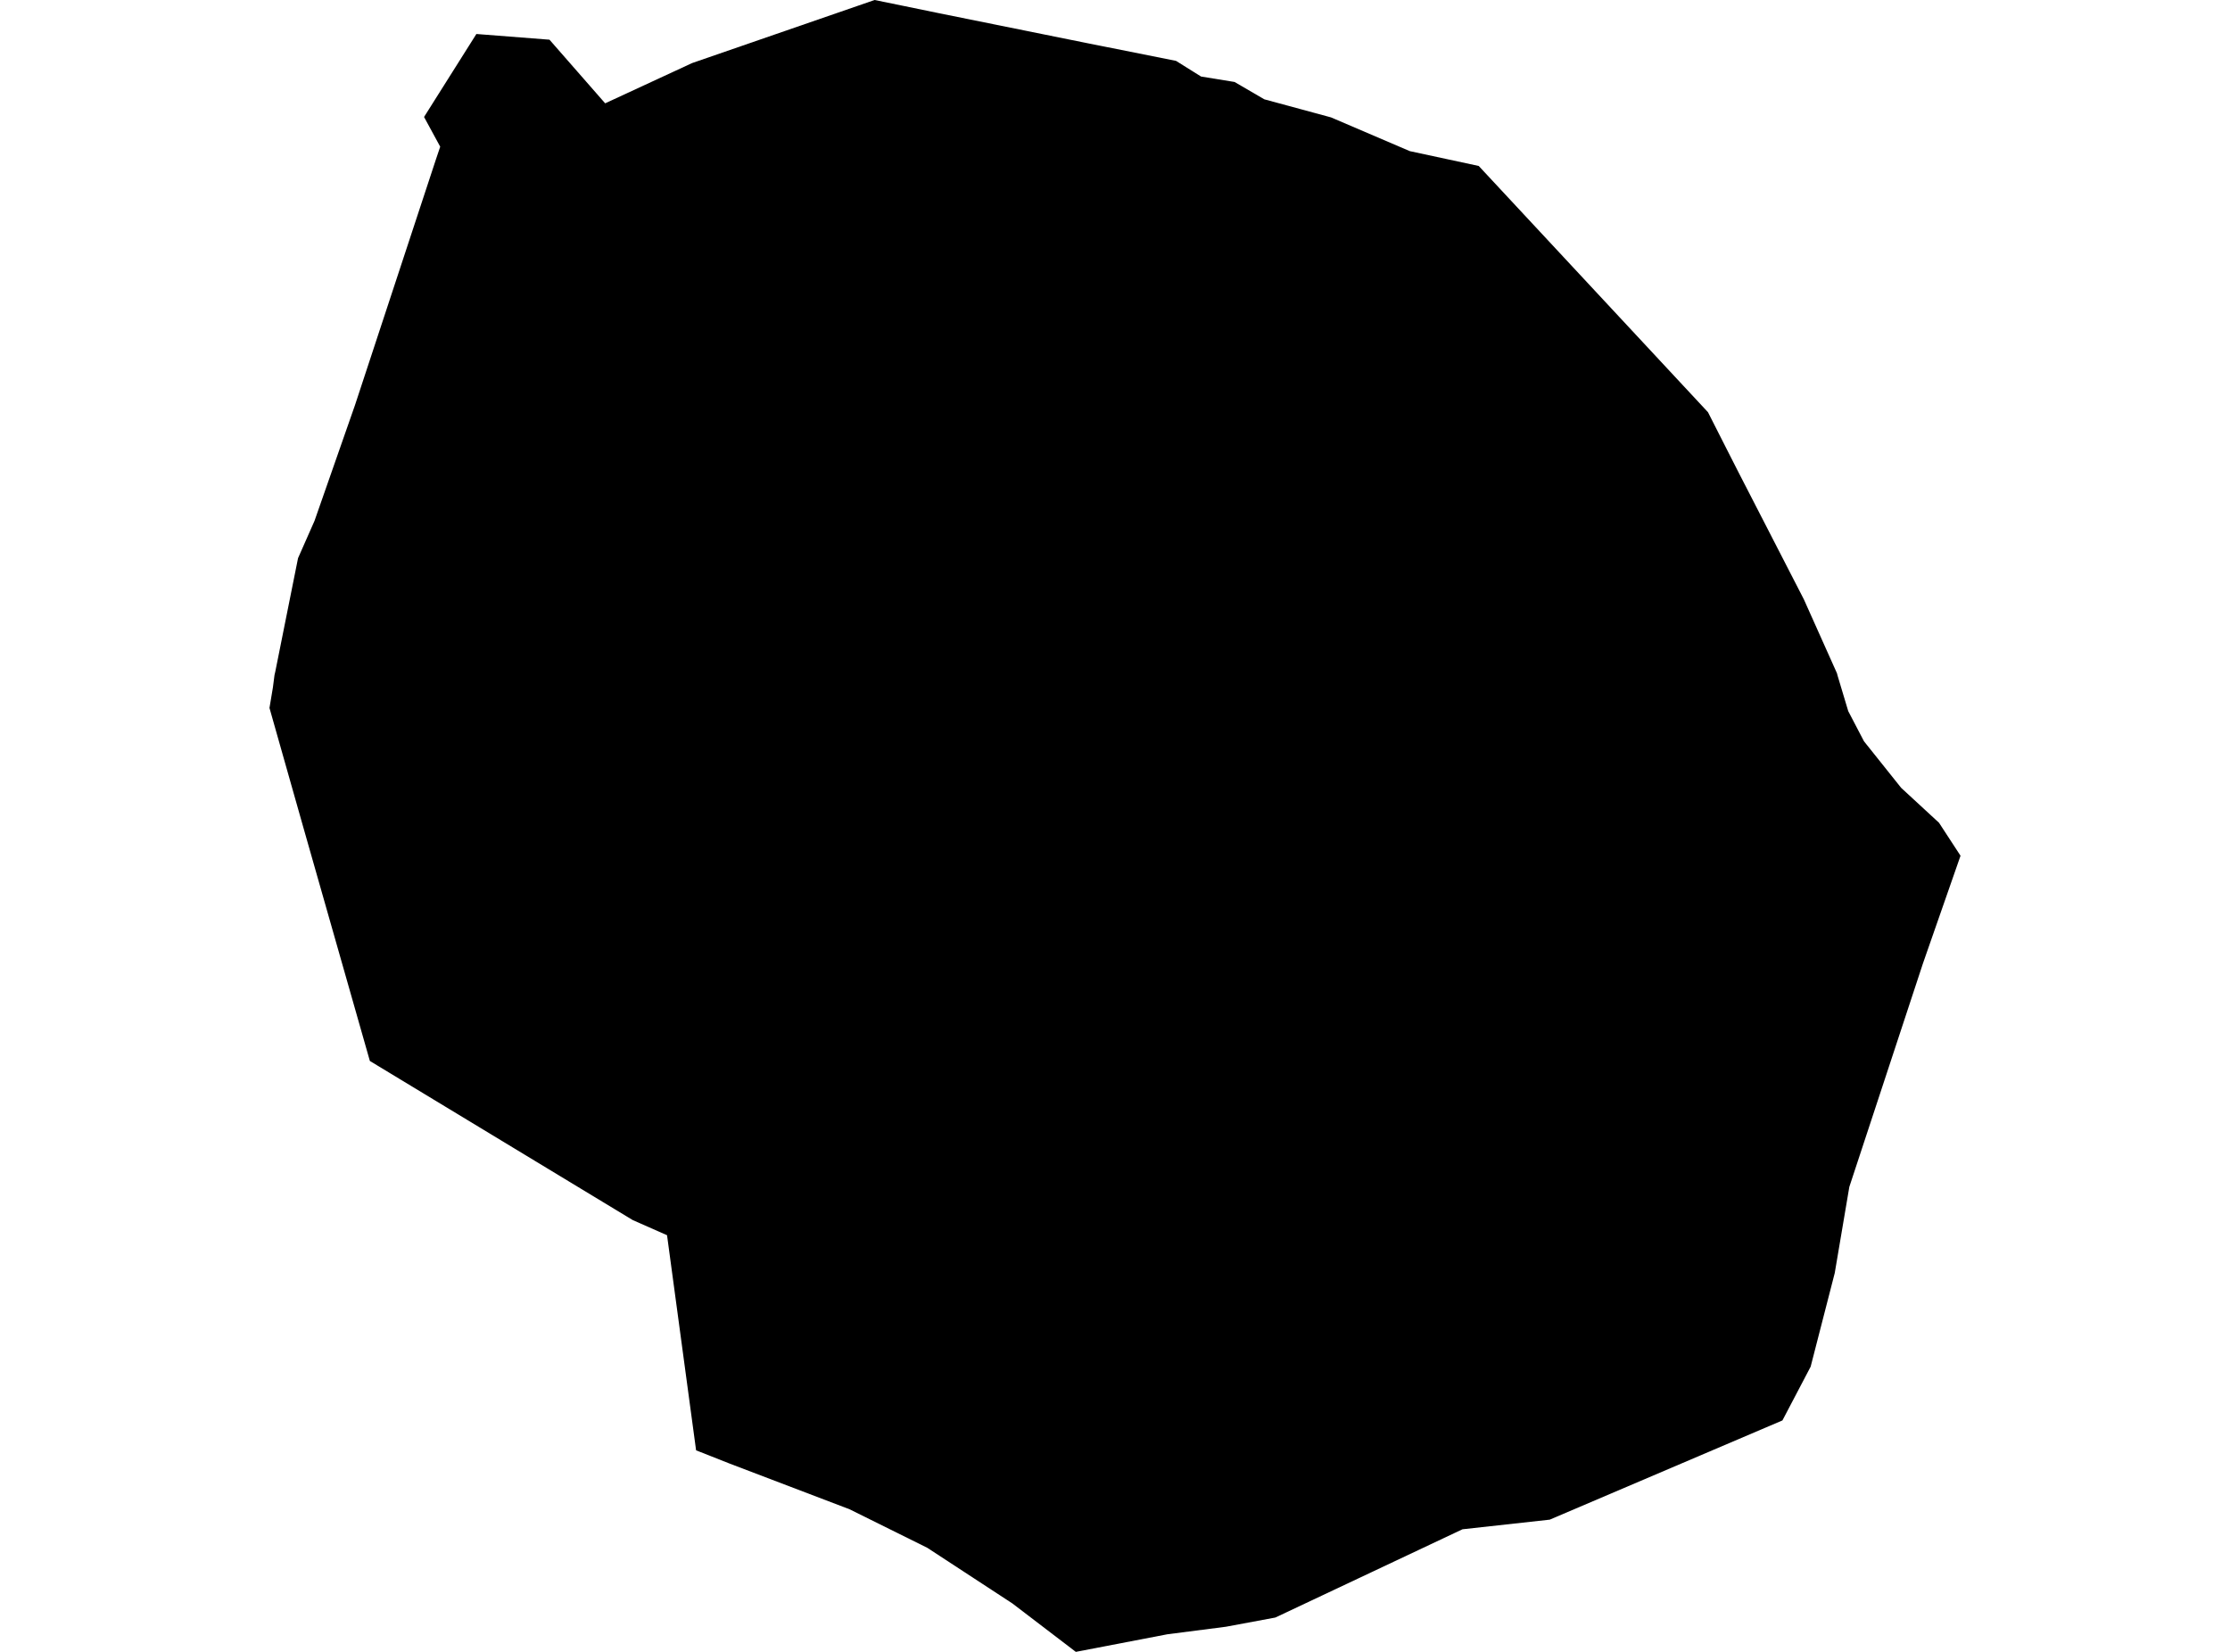 <?xml version='1.0'?>
<svg  baseProfile = 'tiny' width = '540' height = '400' stroke-linecap = 'round' stroke-linejoin = 'round' version='1.1' xmlns='http://www.w3.org/2000/svg'>
<path id='0910101001' title='0910101001'  d='M 284.781 14.74 289.181 17.498 290.843 18.532 298.954 19.85 306.152 24.047 322.311 28.427 341.391 36.598 358.078 40.187 413.593 99.818 417.871 108.252 420.791 113.99 436.809 145.134 444.838 163.058 444.939 163.483 447.555 172.202 451.367 179.501 460.369 190.775 469.534 199.23 474.745 207.218 466.29 231.448 465.62 233.374 447.818 287.409 444.29 308.252 438.451 330.941 431.618 343.958 375.272 367.985 354.144 370.316 308.828 391.687 296.845 393.917 282.672 395.742 260.511 400 245.162 388.281 224.542 374.797 205.726 365.47 176.772 354.44 168.56 351.196 161.525 299.108 153.212 295.438 89.566 256.914 73.427 200.264 65.255 171.431 66.087 166.444 66.472 163.463 66.655 162.672 72.17 135.158 76.164 126.115 85.957 98.114 105.584 38.524 106.598 35.523 102.685 28.325 115.357 8.232 133.058 9.611 146.541 25.02 167.607 15.268 211.788 0 219.027 1.48 227.502 3.224 263.228 10.442 284.781 14.74 Z' />
</svg>